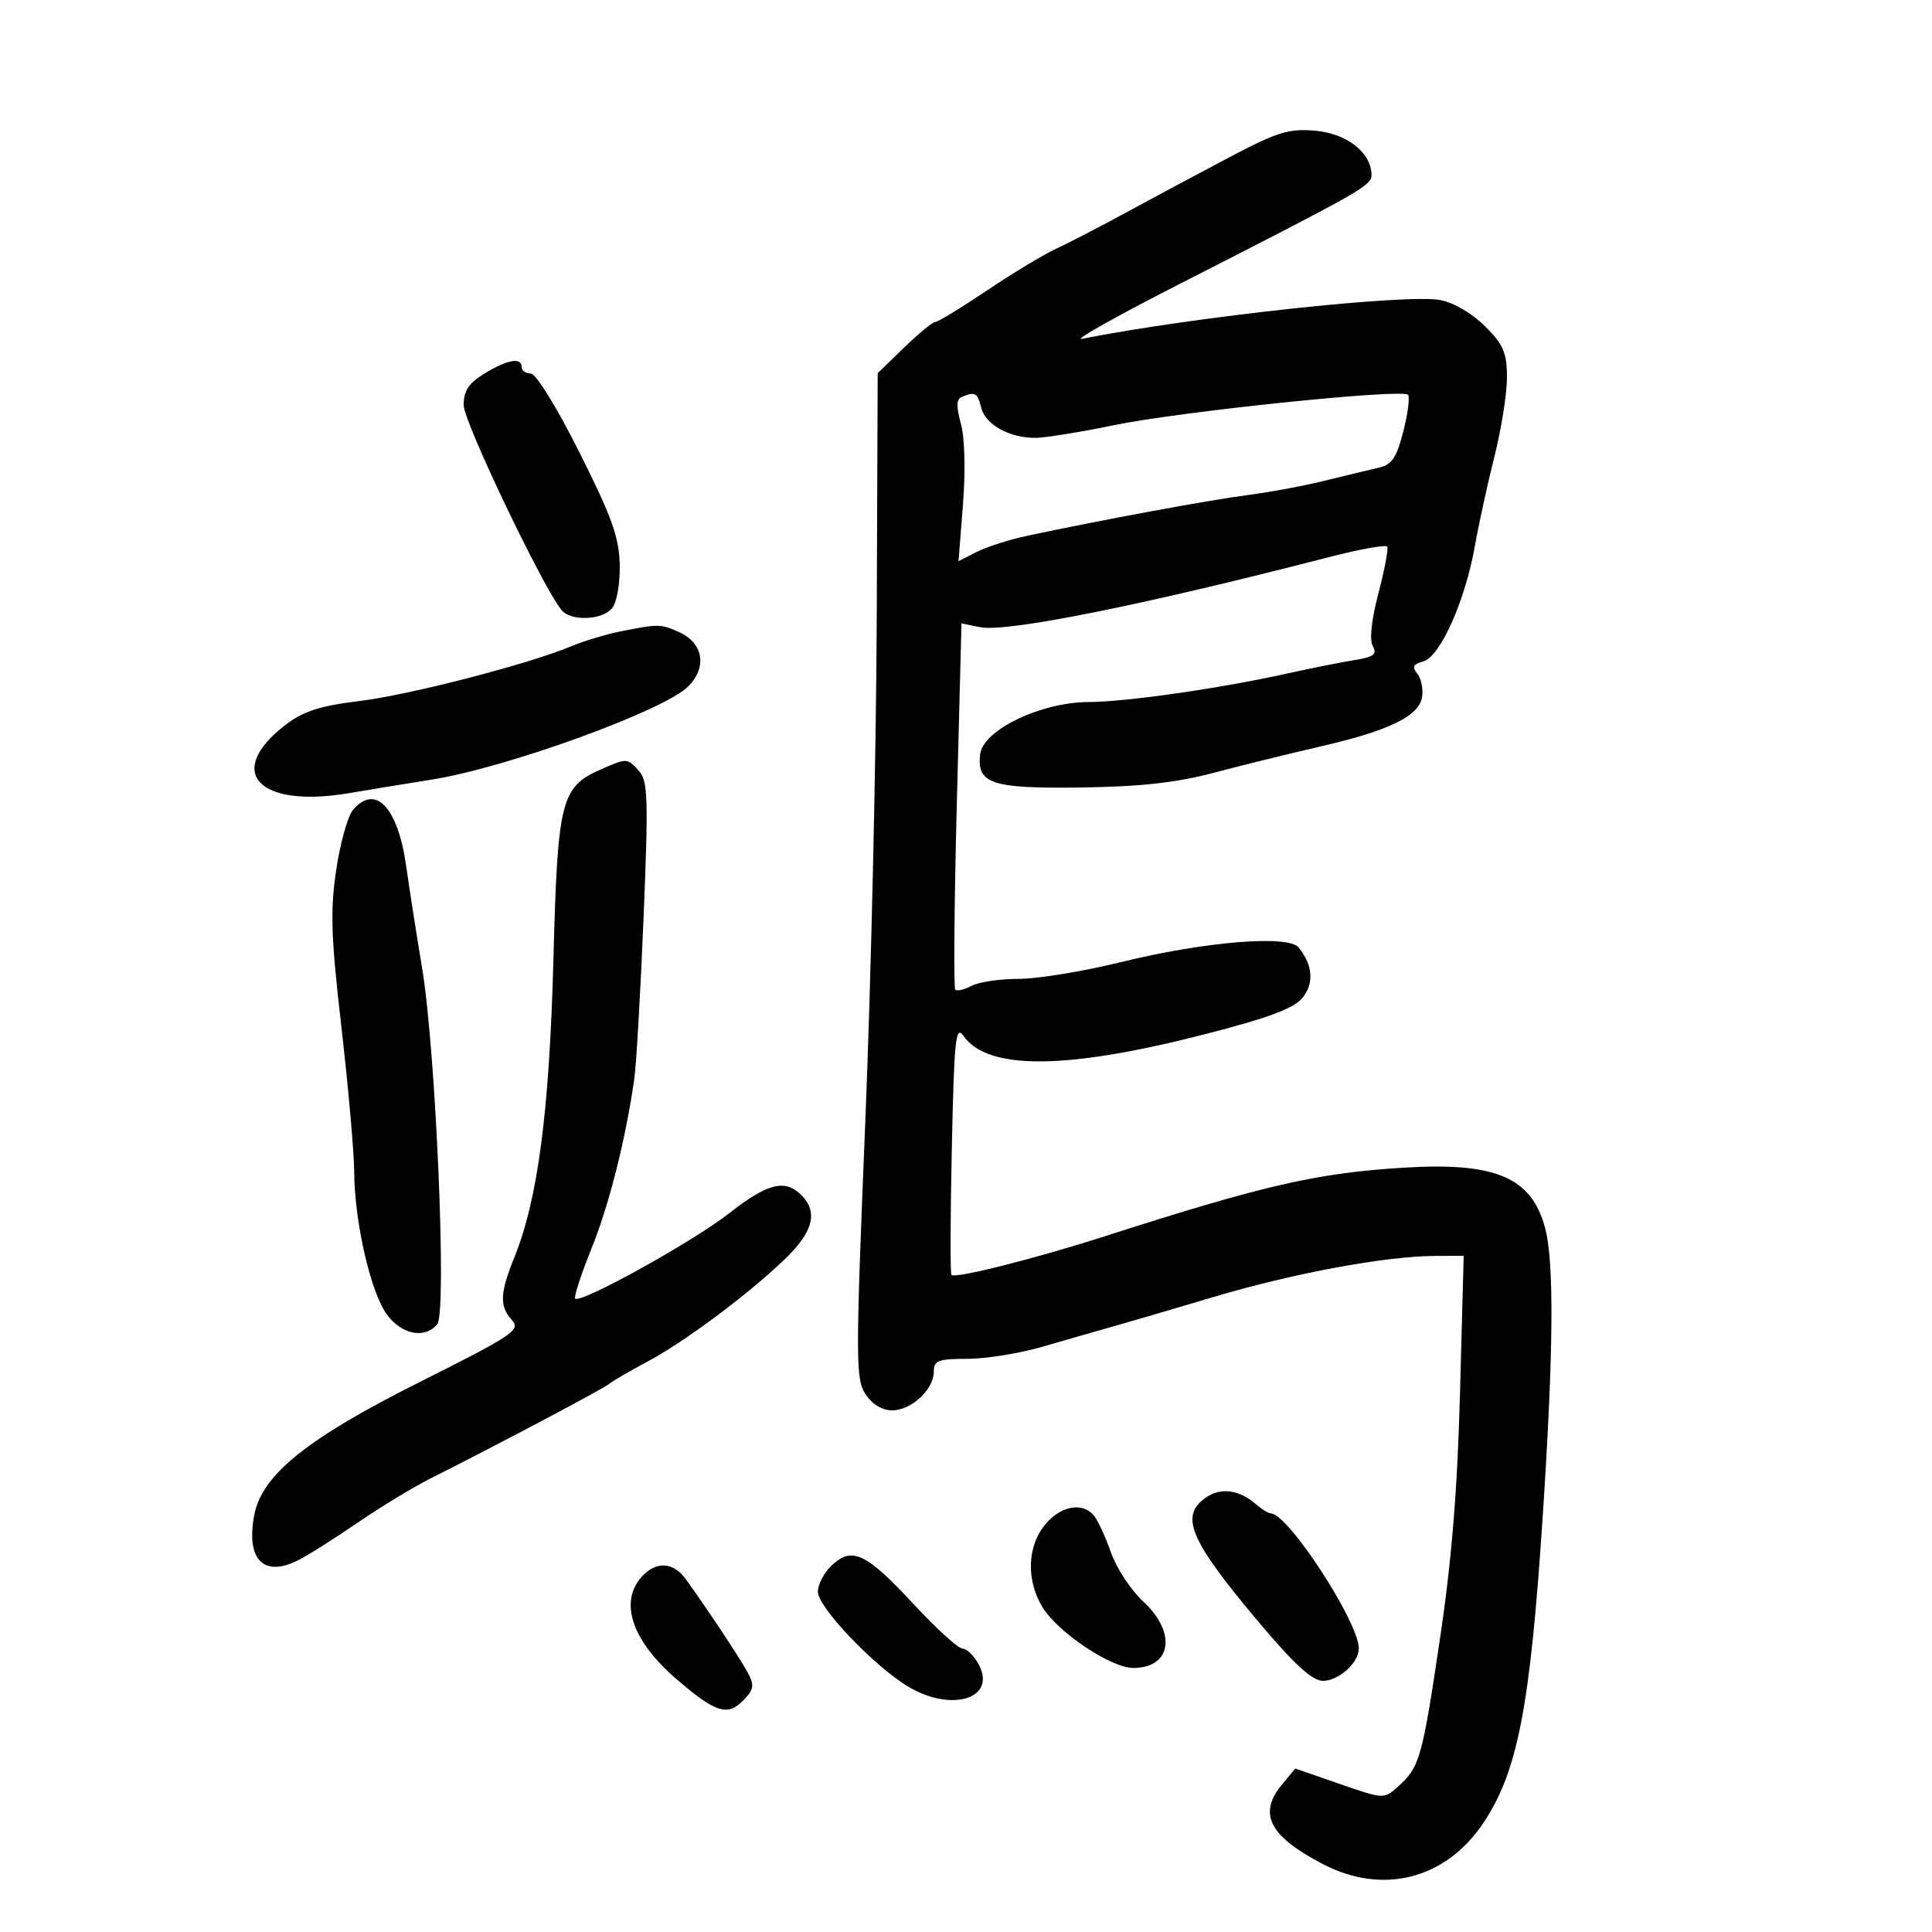 <svg xmlns="http://www.w3.org/2000/svg" width="300" height="300" viewBox="0 0 300 300" version="1.1">
	<path d="M 191 24.366 C 186.325 26.828, 179.125 30.680, 175 32.924 C 170.875 35.169, 165.925 37.732, 164 38.620 C 162.075 39.508, 157.229 42.432, 153.231 45.117 C 149.233 47.803, 145.628 50, 145.220 50 C 144.813 50, 142.636 51.789, 140.383 53.976 L 136.286 57.953 136.138 96.226 C 136.057 117.277, 135.257 152.374, 134.361 174.221 C 132.846 211.175, 132.848 214.118, 134.389 216.471 C 135.423 218.050, 136.977 219, 138.523 219 C 141.506 219, 145 215.763, 145 213 C 145 211.255, 145.667 211, 150.222 211 C 153.094 211, 158.381 210.142, 161.972 209.092 C 165.562 208.043, 170.300 206.683, 172.500 206.069 C 174.700 205.456, 181.900 203.345, 188.500 201.379 C 200.856 197.698, 215.176 195.049, 222.890 195.018 L 227.281 195 226.712 216.250 C 226.302 231.546, 225.414 242.368, 223.541 254.873 C 220.799 273.179, 220.456 274.372, 217.046 277.459 C 214.926 279.377, 214.842 279.373, 208.018 277.006 L 201.130 274.618 199.098 277.059 C 195.297 281.626, 197.066 285.106, 205.399 289.447 C 214.771 294.331, 224.567 291.786, 230.415 282.949 C 235.653 275.033, 237.587 265.062, 239.517 236 C 241.245 209.986, 241.359 195.834, 239.884 190.522 C 237.741 182.802, 232.181 180.453, 218.074 181.310 C 204.501 182.134, 196.325 184.008, 171.500 191.984 C 160.655 195.468, 148.221 198.595, 147.734 197.960 C 147.540 197.707, 147.569 188.807, 147.800 178.183 C 148.165 161.306, 148.394 159.118, 149.612 160.857 C 153.359 166.205, 165.537 166.130, 186.973 160.626 C 197.003 158.051, 200.907 156.598, 202.247 154.944 C 204.078 152.683, 203.864 149.881, 201.650 147.123 C 200.049 145.130, 187.007 146.209, 174 149.412 C 168.225 150.834, 161.108 151.998, 158.184 151.999 C 155.261 151.999, 151.960 152.486, 150.849 153.081 C 149.738 153.676, 148.607 153.940, 148.336 153.670 C 148.065 153.399, 148.171 140.495, 148.571 124.993 L 149.298 96.810 152.201 97.390 C 156.342 98.218, 177.458 93.978, 206.273 86.532 C 211.098 85.285, 215.210 84.543, 215.411 84.882 C 215.612 85.222, 214.993 88.488, 214.036 92.139 C 212.951 96.280, 212.625 99.366, 213.170 100.340 C 213.876 101.600, 213.317 102.018, 210.272 102.508 C 208.197 102.841, 203.575 103.764, 200 104.557 C 189.445 106.901, 174.904 108.990, 169 109.013 C 161.609 109.041, 152.640 113.366, 152.199 117.115 C 151.659 121.710, 153.960 122.468, 167.874 122.279 C 177.107 122.154, 182.650 121.538, 188.500 119.989 C 192.900 118.824, 200.281 117.004, 204.903 115.945 C 215.707 113.468, 220.403 111.182, 220.827 108.195 C 221.006 106.927, 220.660 105.295, 220.056 104.567 C 219.216 103.555, 219.436 103.119, 220.994 102.712 C 223.600 102.030, 227.492 93.358, 229 84.870 C 229.623 81.367, 231.003 75.050, 232.066 70.833 C 233.130 66.617, 234 61.119, 234 58.617 C 234 54.774, 233.471 53.537, 230.596 50.663 C 228.602 48.669, 225.718 46.982, 223.635 46.591 C 218.401 45.609, 185.222 49.200, 168 52.612 C 166.625 52.885, 173.375 49.091, 183 44.182 C 211.843 29.470, 213.002 28.810, 212.967 27.106 C 212.895 23.664, 209.108 20.715, 204.218 20.295 C 200.140 19.944, 198.346 20.496, 191 24.366 M 75.250 57.989 C 72.766 59.504, 72 60.666, 72 62.920 C 72 65.494, 84.291 91.210, 87.213 94.750 C 88.657 96.499, 93.498 96.310, 95.047 94.444 C 95.775 93.566, 96.292 90.621, 96.232 87.694 C 96.145 83.448, 95.004 80.264, 89.978 70.250 C 86.465 63.251, 83.223 58, 82.415 58 C 81.637 58, 81 57.550, 81 57 C 81 55.443, 78.806 55.821, 75.250 57.989 M 149.345 61.631 C 148.503 61.975, 148.466 63.102, 149.206 65.783 C 149.806 67.955, 149.939 73.083, 149.531 78.299 L 148.839 87.134 151.670 85.700 C 153.226 84.910, 156.750 83.785, 159.500 83.198 C 171.048 80.736, 187.923 77.617, 193.668 76.884 C 197.061 76.451, 202.461 75.447, 205.668 74.653 C 208.876 73.859, 212.649 72.950, 214.053 72.635 C 216.134 72.167, 216.848 71.119, 217.911 66.971 C 218.628 64.172, 218.951 61.617, 218.627 61.294 C 217.668 60.335, 183.287 63.895, 173 66.018 C 167.775 67.097, 162.284 67.984, 160.797 67.990 C 156.746 68.005, 153.025 65.948, 152.368 63.329 C 151.776 60.973, 151.429 60.778, 149.345 61.631 M 96.407 98.031 C 94.155 98.477, 90.691 99.520, 88.708 100.349 C 81.988 103.156, 63.539 107.922, 55.716 108.871 C 49.734 109.596, 47.113 110.439, 44.395 112.512 C 34.771 119.853, 40.063 125.571, 54.243 123.153 C 57.684 122.566, 63.425 121.626, 67 121.063 C 78.634 119.232, 103.102 110.352, 106.855 106.600 C 109.836 103.618, 109.225 99.879, 105.477 98.171 C 102.630 96.875, 102.267 96.869, 96.407 98.031 M 93.452 119.406 C 87.082 122.181, 86.592 124.108, 85.934 149 C 85.313 172.523, 83.526 186.178, 79.891 195.185 C 77.607 200.844, 77.529 202.822, 79.502 205.002 C 80.877 206.522, 79.675 207.328, 65.252 214.560 C 47.636 223.393, 40.651 229.012, 39.472 235.299 C 38.196 242.099, 40.876 244.932, 46.145 242.352 C 47.600 241.640, 51.772 239.016, 55.416 236.521 C 59.061 234.026, 64.170 230.917, 66.771 229.612 C 77.090 224.434, 93.561 215.717, 94.605 214.881 C 95.213 214.394, 97.858 212.854, 100.482 211.458 C 106.231 208.402, 115.933 201.184, 121.750 195.637 C 126.265 191.330, 127.090 188.233, 124.429 185.571 C 121.890 183.033, 119.187 183.721, 113.166 188.439 C 107.575 192.819, 90.140 202.474, 89.314 201.647 C 89.080 201.413, 90.221 197.909, 91.850 193.861 C 94.611 187, 97.151 176.925, 98.496 167.500 C 98.810 165.300, 99.457 154.050, 99.933 142.500 C 100.692 124.105, 100.607 121.283, 99.245 119.750 C 97.416 117.692, 97.391 117.690, 93.452 119.406 M 54.820 125.750 C 54.001 126.713, 52.823 130.915, 52.204 135.089 C 51.263 141.422, 51.399 145.477, 53.024 159.589 C 54.096 168.890, 54.986 178.975, 55.003 182 C 55.047 189.688, 57.511 200.505, 60.022 204.032 C 62.303 207.234, 65.950 207.970, 67.899 205.622 C 69.417 203.793, 67.680 163.137, 65.534 150.258 C 64.687 145.175, 63.573 138.040, 63.058 134.404 C 61.774 125.341, 58.287 121.678, 54.820 125.750 M 187.219 232.559 C 183.123 235.428, 184.748 239.192, 195.671 252.138 C 201.031 258.492, 203.790 261, 205.419 261 C 207.871 261, 211 258.186, 211 255.981 C 211 251.883, 200.001 235, 197.331 235 C 196.961 235, 195.947 234.378, 195.079 233.618 C 192.427 231.298, 189.570 230.913, 187.219 232.559 M 162.263 236.769 C 159.492 240.153, 159.337 245.400, 161.883 249.576 C 164.259 253.472, 172.523 259, 175.971 259 C 181.916 259, 182.748 253.510, 177.532 248.699 C 175.624 246.940, 173.368 243.514, 172.518 241.086 C 171.669 238.659, 170.474 236.071, 169.864 235.336 C 168.079 233.185, 164.673 233.827, 162.263 236.769 M 129.195 243.033 C 127.988 244.158, 127 246.019, 127 247.170 C 127 249.552, 135.686 258.681, 141 261.883 C 147.748 265.950, 154.811 263.752, 151.982 258.466 C 151.256 257.110, 150.126 256, 149.471 256 C 148.816 256, 145.405 252.902, 141.890 249.115 C 134.507 241.159, 132.327 240.115, 129.195 243.033 M 99.655 244.829 C 96.101 248.756, 98.130 254.777, 105 260.693 C 111.044 265.897, 112.919 266.525, 115.302 264.143 C 117.058 262.386, 117.182 261.749, 116.145 259.792 C 115.007 257.644, 110.170 250.335, 106.521 245.250 C 104.566 242.526, 101.888 242.361, 99.655 244.829" stroke="none" fill="black" fill-rule="evenodd"/>
</svg>